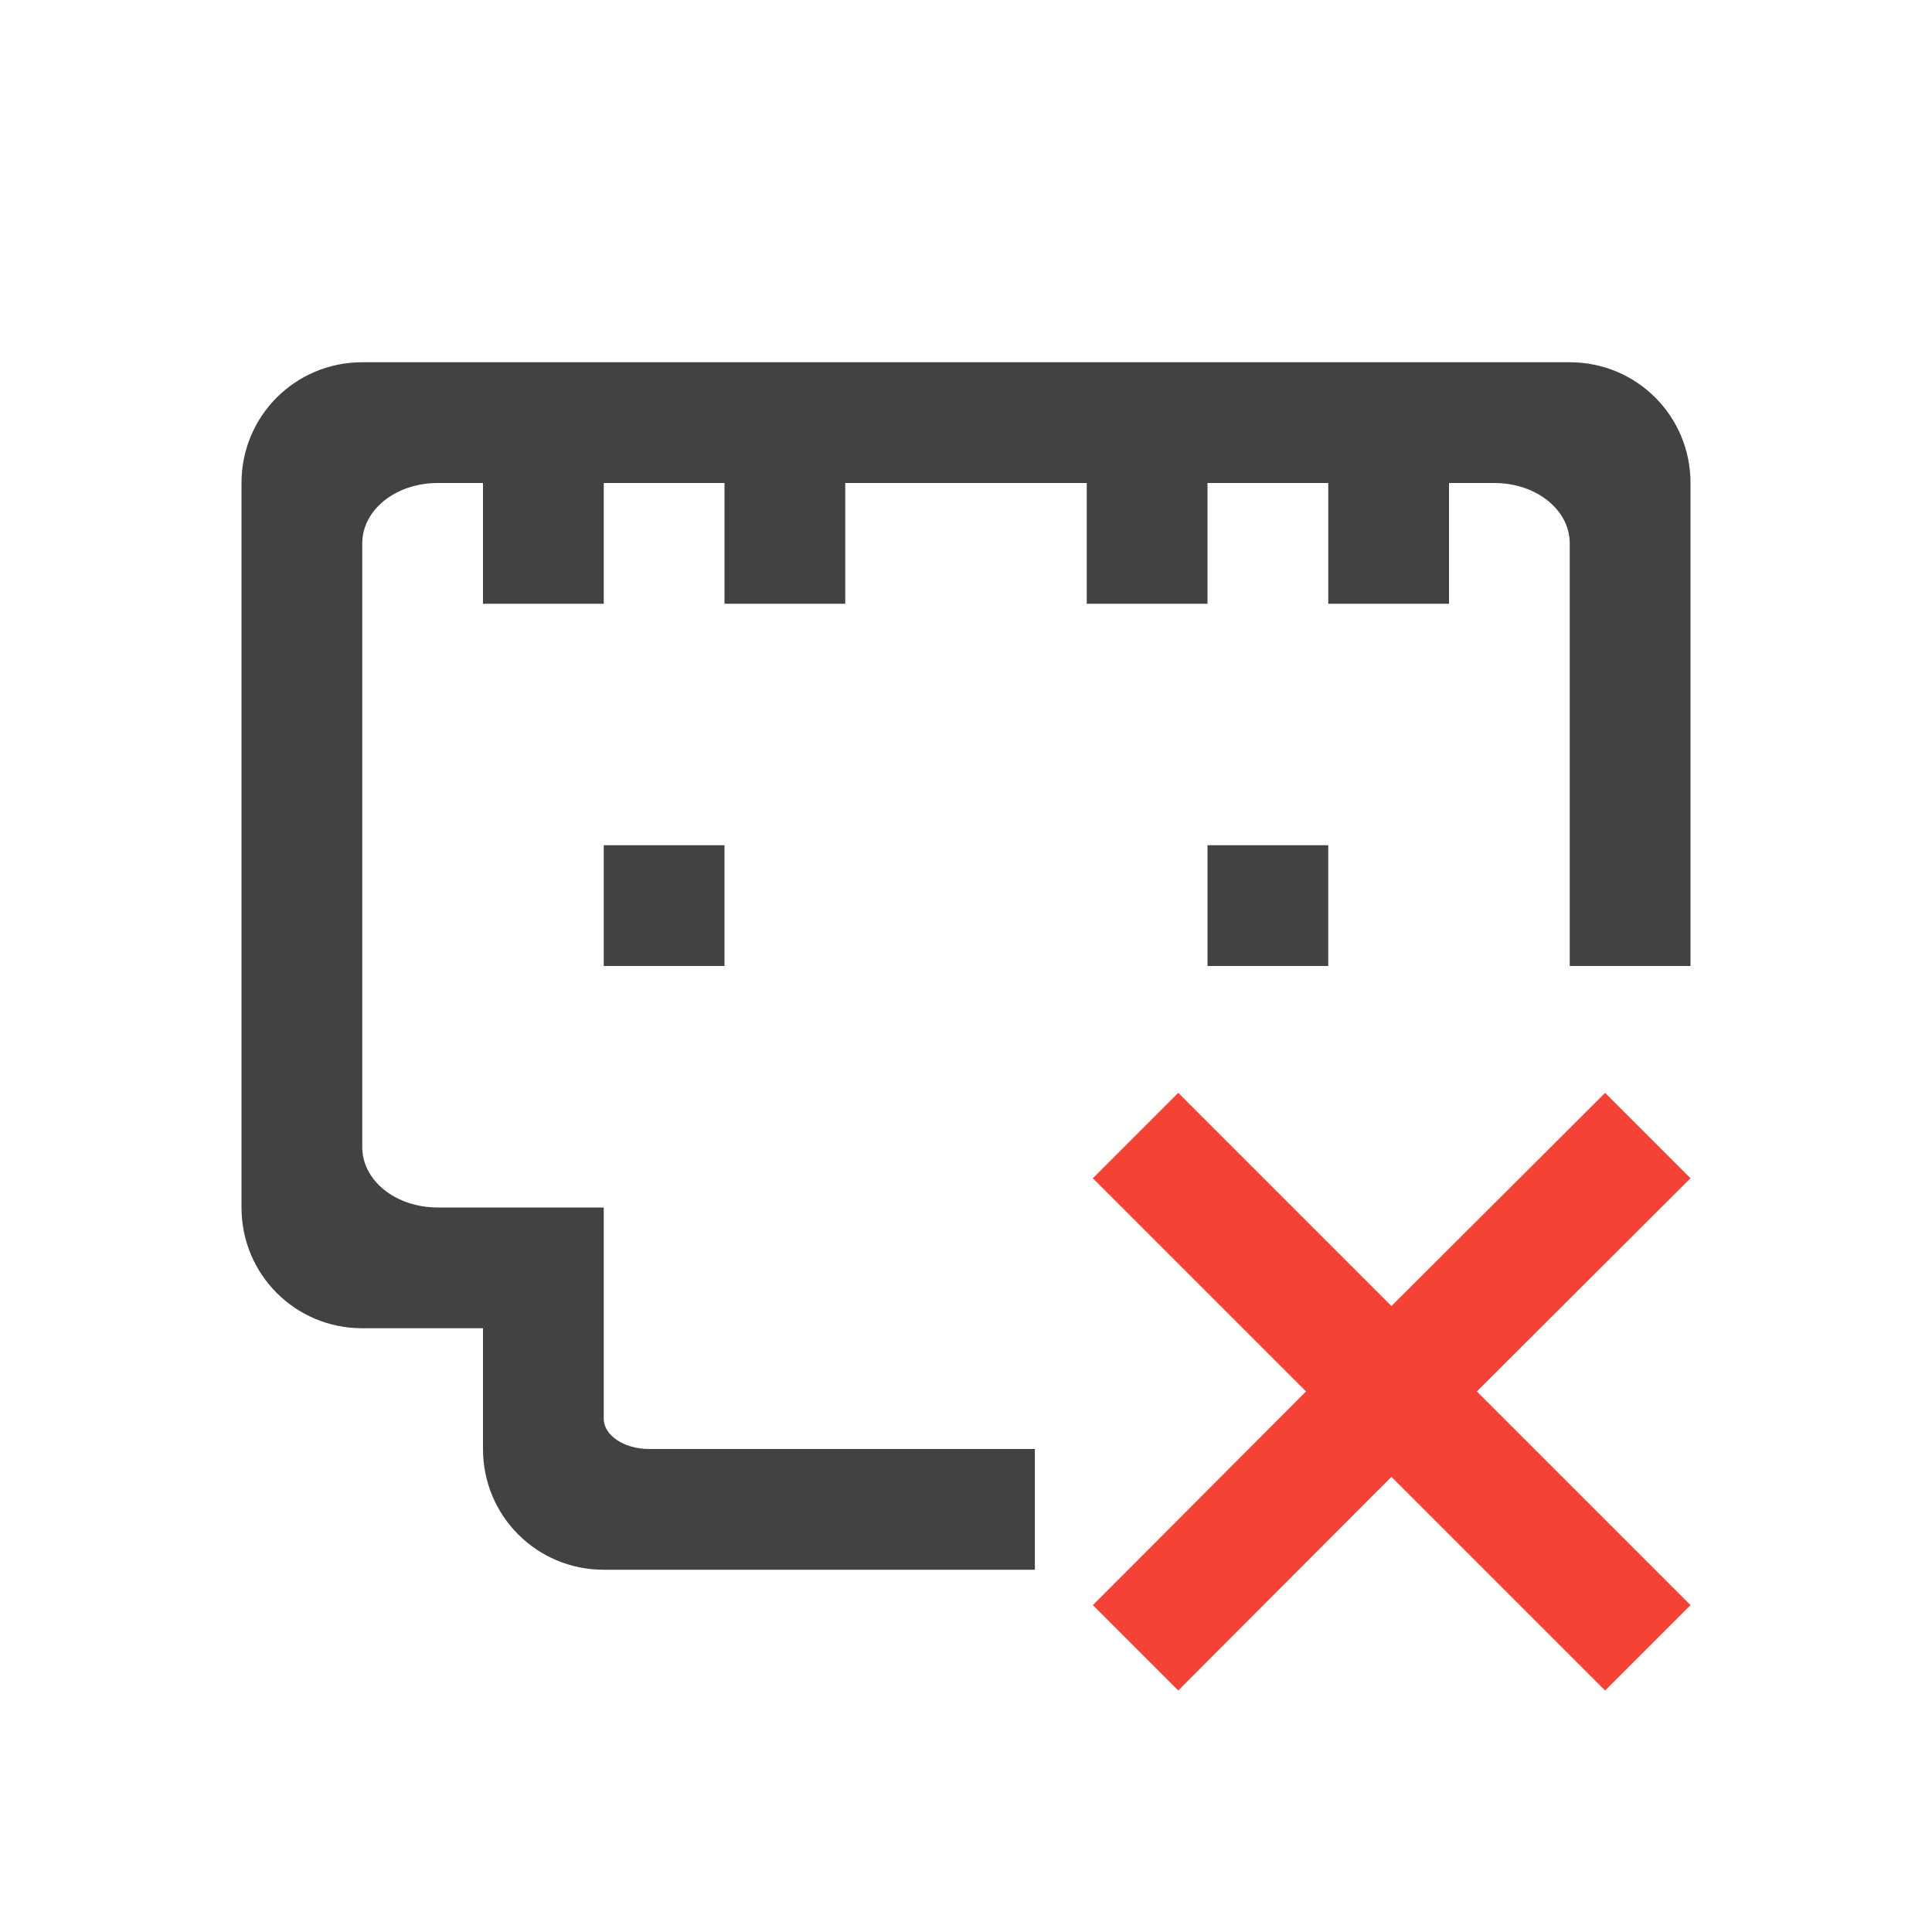 
<svg xmlns="http://www.w3.org/2000/svg" xmlns:xlink="http://www.w3.org/1999/xlink" width="48px" height="48px" viewBox="0 0 48 48" version="1.1">
<g id="surface1">
<defs>
  <style id="current-color-scheme" type="text/css">
   .ColorScheme-Text { color:#424242; } .ColorScheme-Highlight { color:#eeeeee; }
  </style>
 </defs>
<path style="fill:currentColor" class="ColorScheme-Text" d="M 9 9 C 7.336 9 6 10.336 6 12 L 6 30 C 6 31.664 7.336 33 9 33 L 12 33 L 12 36 C 12 37.664 13.336 39 15 39 L 25.711 39 L 25.711 36 L 16.125 36 C 15.504 36 15 35.66 15 35.25 L 15 30 L 10.875 30 C 9.832 30 9 29.332 9 28.5 L 9 13.5 C 9 12.668 9.832 12 10.875 12 L 12 12 L 12 15 L 15 15 L 15 12 L 18 12 L 18 15 L 21 15 L 21 12 L 27 12 L 27 15 L 30 15 L 30 12 L 33 12 L 33 15 L 36 15 L 36 12 L 37.125 12 C 38.168 12 39 12.668 39 13.5 L 39 24 L 42 24 L 42 12 C 42 10.336 40.664 9 39 9 Z M 15 21 L 15 24 L 18 24 L 18 21 Z M 30 21 L 30 24 L 33 24 L 33 21 Z M 30 21 "/>
<path style=" stroke:none;fill-rule:nonzero;fill:rgb(95.686%,26.275%,21.176%);fill-opacity:1;" d="M 39.879 27.152 L 34.57 32.449 L 29.273 27.152 L 27.152 29.273 L 32.449 34.57 L 27.152 39.879 L 29.273 42 L 34.57 36.691 L 39.879 42 L 42 39.879 L 36.691 34.57 L 42 29.273 Z M 39.879 27.152 "/>
</g>
</svg>
